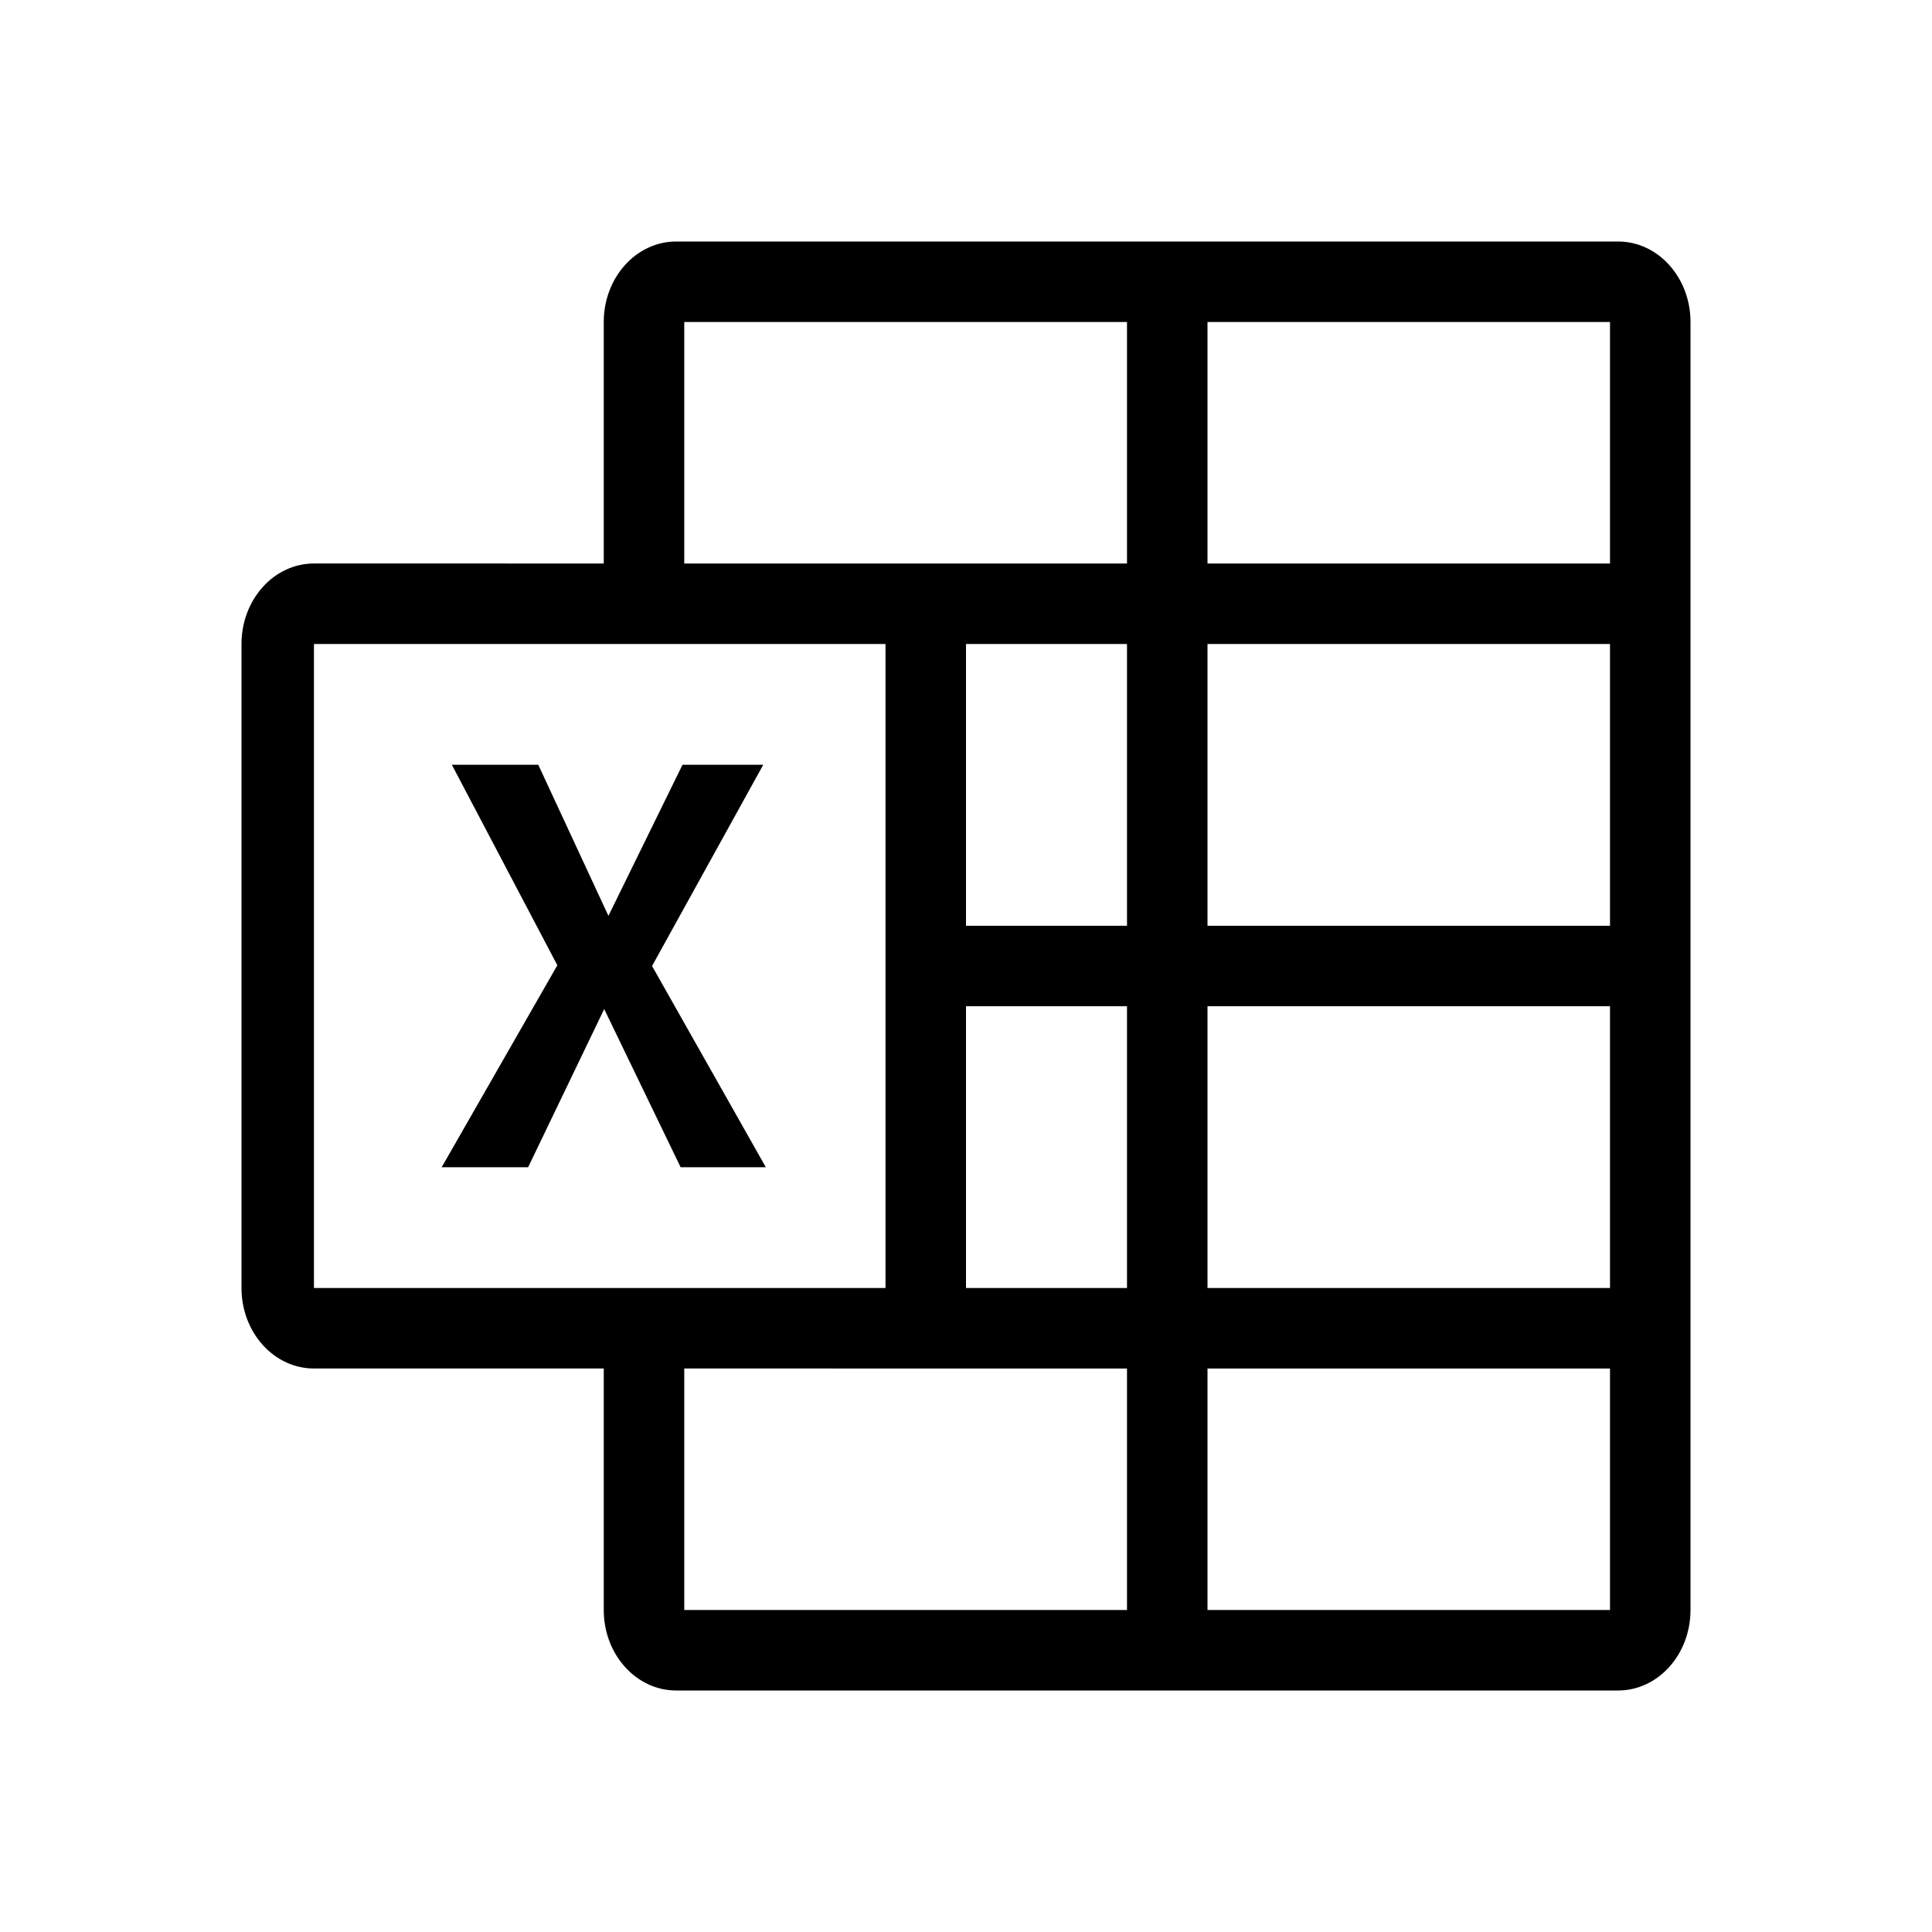 <svg xmlns="http://www.w3.org/2000/svg" xmlns:xlink="http://www.w3.org/1999/xlink" width="48" height="48" viewBox="0 0 48 48"><path fill="currentColor" fill-rule="evenodd" d="M15 8c0-1.105.806-2 1.8-2h23.4c.994 0 1.8.895 1.8 2v32c0 1.105-.806 2-1.8 2H16.8c-.994 0-1.8-.895-1.8-2v-6H7.8c-.994 0-1.8-.895-1.8-2V16c0-1.105.806-2 1.8-2H15zm13 6V8H17v6zm2-6v6h10V8zm-2 8h-4v7h4zm2 7v-7h10v7zm-2 2h-4v7h4zm2 7v-7h10v7zm-2 2H17v6h11zm2 6v-6h10v6zm-8-24v16H7.8V16zm-10.774 3h2.147l1.743 3.754L16.957 19h2.006L16.2 24l2.827 5H16.91l-1.899-3.93l-1.89 3.93h-2.148l2.874-5.018z" clip-rule="evenodd"/></svg>